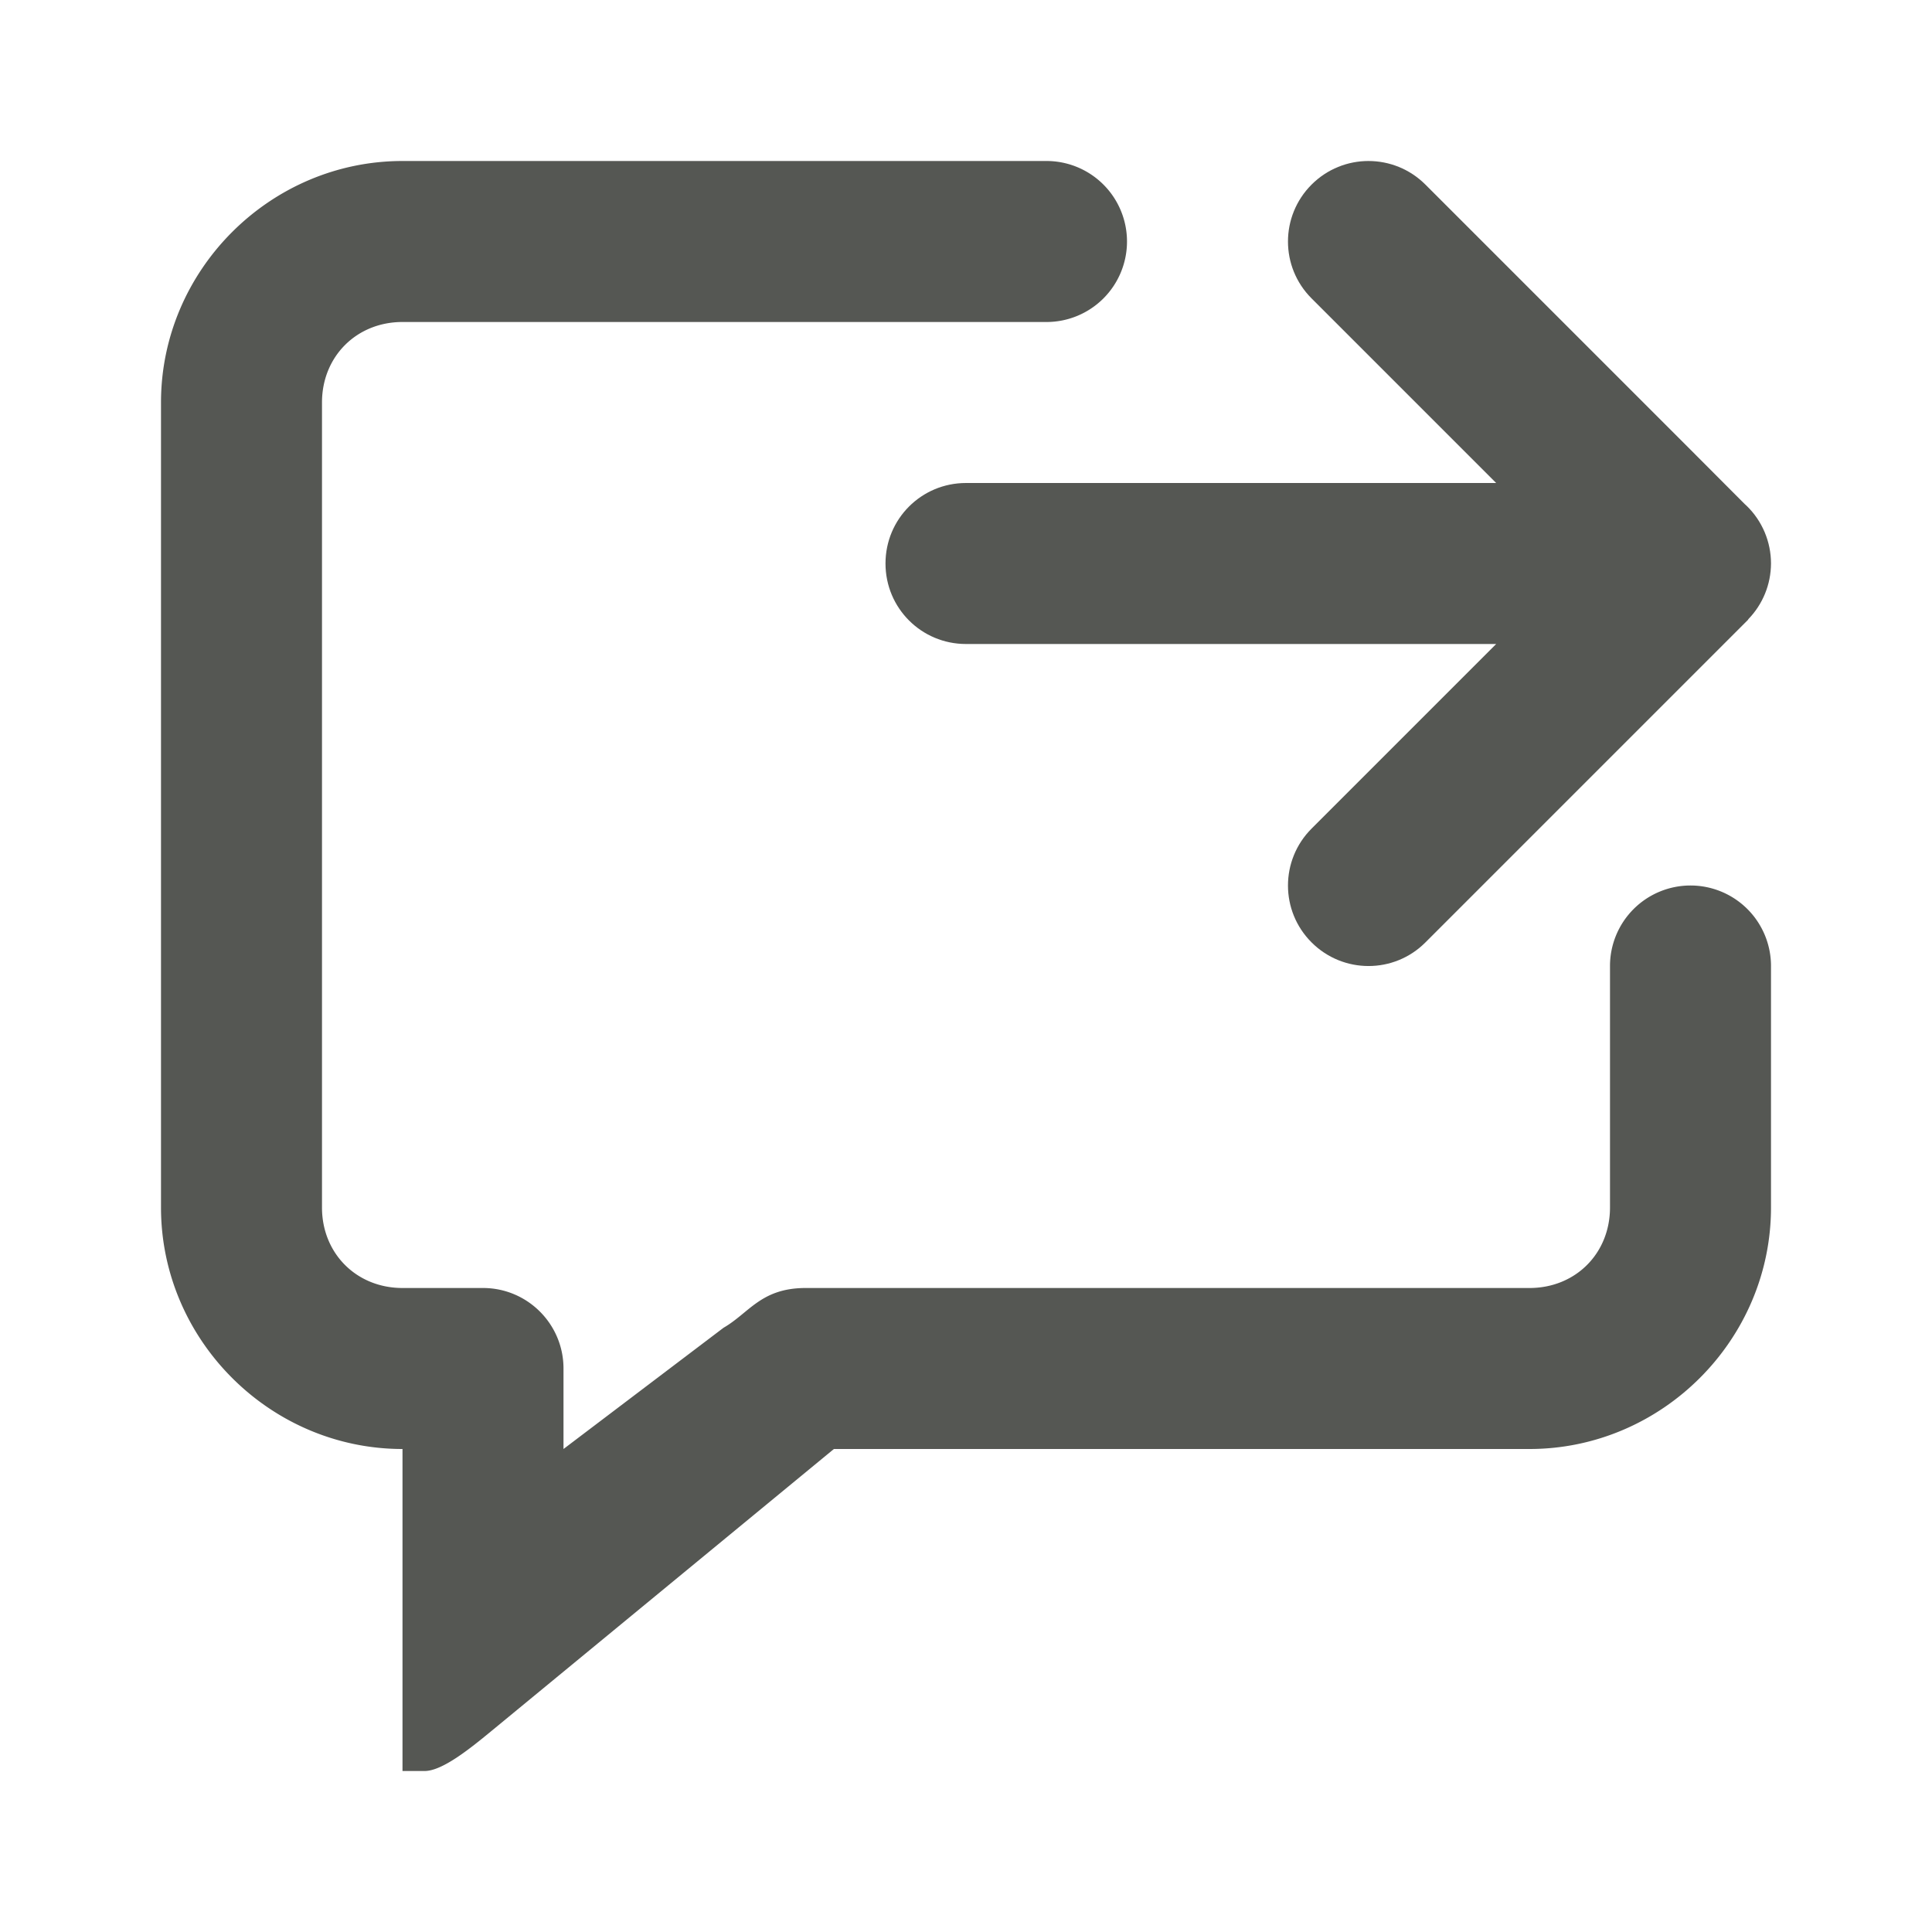 <svg viewBox="0 0 24 24" xmlns="http://www.w3.org/2000/svg"><g fill="#555753"><path d="m5 2c-1.645 0-3 1.355-3 3v10c0 1.645 1.355 3 3 3v4h.275c.224 0 .577-.289.836-.502l4.248-3.498h.141 8.5c1.645 0 3-1.355 3-3v-3a1 1 0 0 0 -1-1 1 1 0 0 0 -1 1v3c0 .571-.429 1-1 1h-9.006c-.544.006-.689.311-1.006.494l-1.988 1.506v-1c0-.552-.448-1-1-1h-1c-.571 0-1-.429-1-1v-10c0-.571.429-1 1-1h8a1 1 0 0 0 1-1 1 1 0 0 0 -1-1z"/><path d="m17 2c-.256 0-.512.098-.707.293-.391.391-.391 1.024 0 1.414l2.293 2.293h-6.586c-.554 0-1 .446-1 1s.446 1 1 1h6.586l-2.293 2.293c-.391.391-.391 1.024 0 1.414.391.391 1.024.391 1.414 0l3.293-3.293.717-.717v-.004c.181-.186.282-.434.283-.693-0-.27-.109-.529-.303-.717l-.025-.023-.672-.674-3.293-3.293c-.195-.195-.451-.293-.707-.293z"/></g></svg>